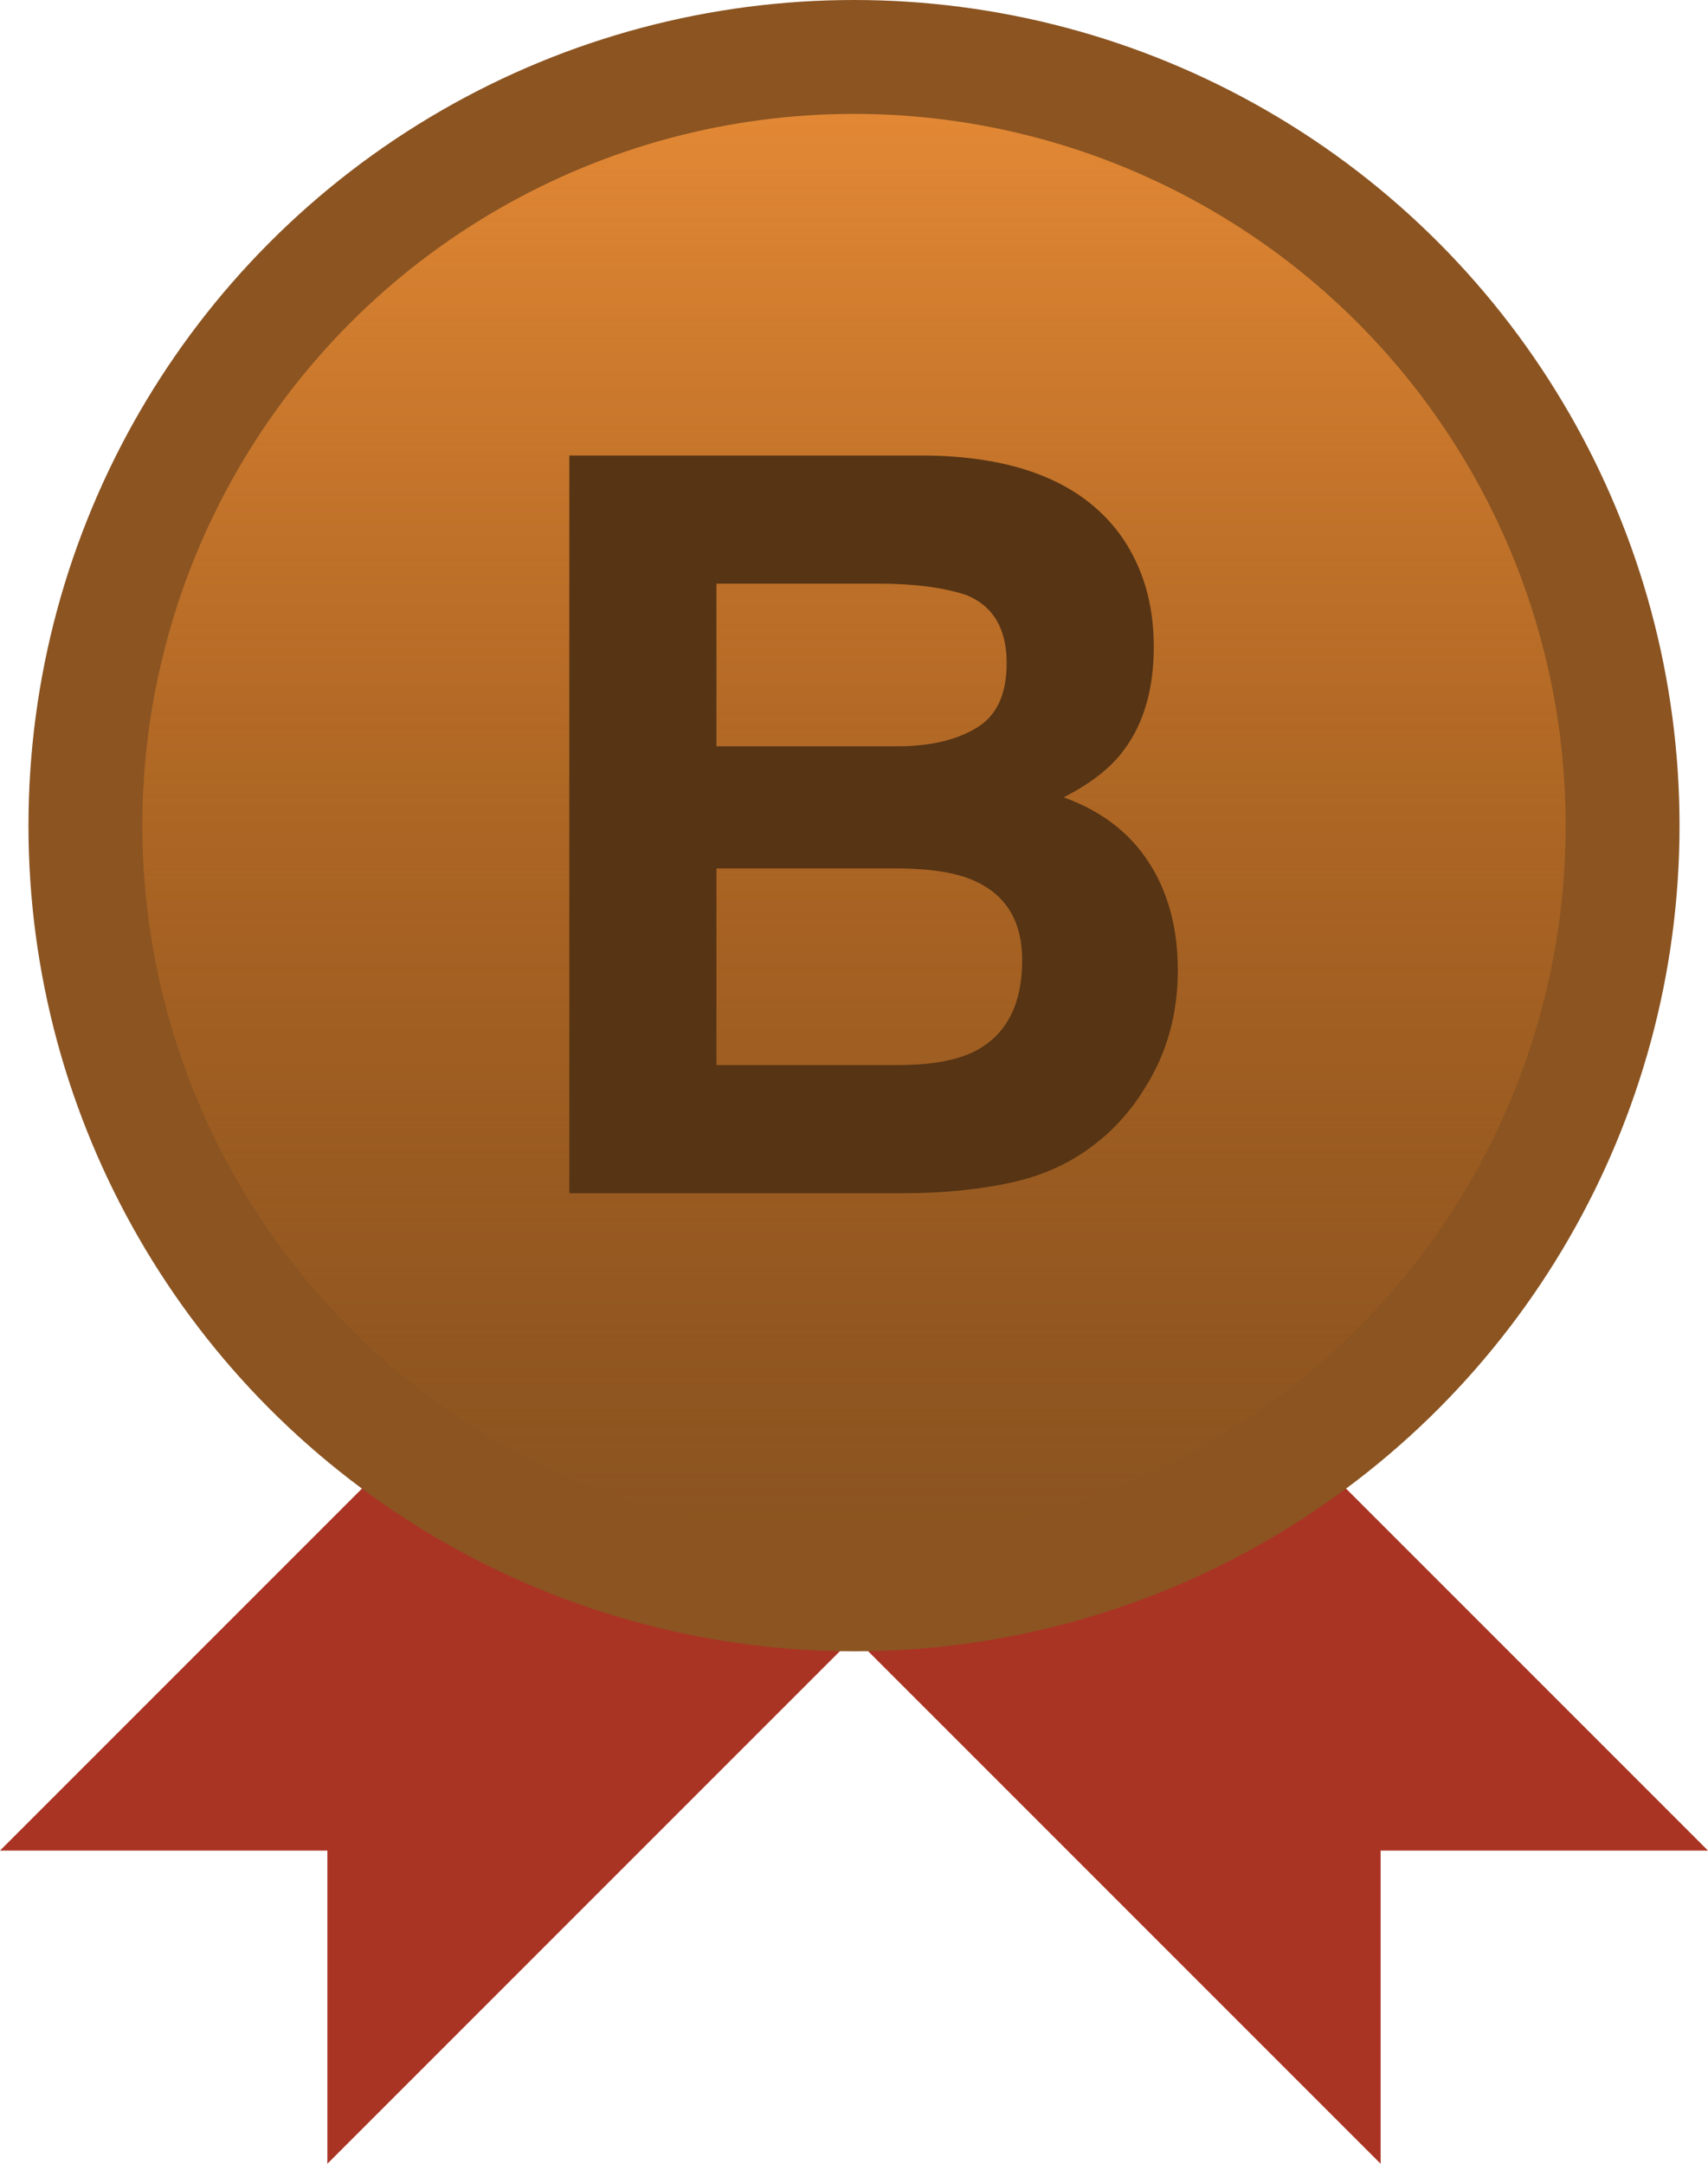 <svg width="60" height="76" viewBox="0 0 60 76" fill="none" xmlns="http://www.w3.org/2000/svg">
<path d="M11.5 65H0L29.75 35.25L41 46.5L11.5 76V65Z" fill="#AA3424"/>
<path d="M48.5 65H60L30.25 35.25L19 46.5L48.5 76V65Z" fill="#AA3424"/>
<circle cx="30" cy="29" r="29" fill="#8B5421"/>
<circle cx="30" cy="29" r="25" fill="url(#paint0_linear_145_753)"/>
<path d="M31.742 41.91H20V16H32.586C35.762 16.047 38.012 16.967 39.336 18.76C40.133 19.861 40.531 21.18 40.531 22.715C40.531 24.297 40.133 25.568 39.336 26.529C38.891 27.068 38.234 27.561 37.367 28.006C38.691 28.486 39.688 29.248 40.355 30.291C41.035 31.334 41.375 32.6 41.375 34.088C41.375 35.623 40.988 37 40.215 38.219C39.723 39.027 39.107 39.707 38.369 40.258C37.537 40.891 36.553 41.324 35.416 41.559C34.291 41.793 33.066 41.91 31.742 41.91ZM31.619 30.502H25.168V37.41H31.531C32.668 37.41 33.553 37.258 34.185 36.953C35.334 36.391 35.908 35.312 35.908 33.719C35.908 32.371 35.352 31.445 34.238 30.941C33.617 30.66 32.744 30.514 31.619 30.502ZM34.309 25.562C35.012 25.141 35.363 24.385 35.363 23.295C35.363 22.088 34.895 21.291 33.957 20.904C33.148 20.635 32.117 20.5 30.863 20.5H25.168V26.213H31.531C32.668 26.213 33.594 25.996 34.309 25.562Z" fill="#563414"/>
<defs>
<linearGradient id="paint0_linear_145_753" x1="30" y1="4" x2="30" y2="54" gradientUnits="userSpaceOnUse">
<stop stop-color="#E28835"/>
<stop offset="1" stop-color="#BA6619" stop-opacity="0"/>
</linearGradient>
</defs>
</svg>
